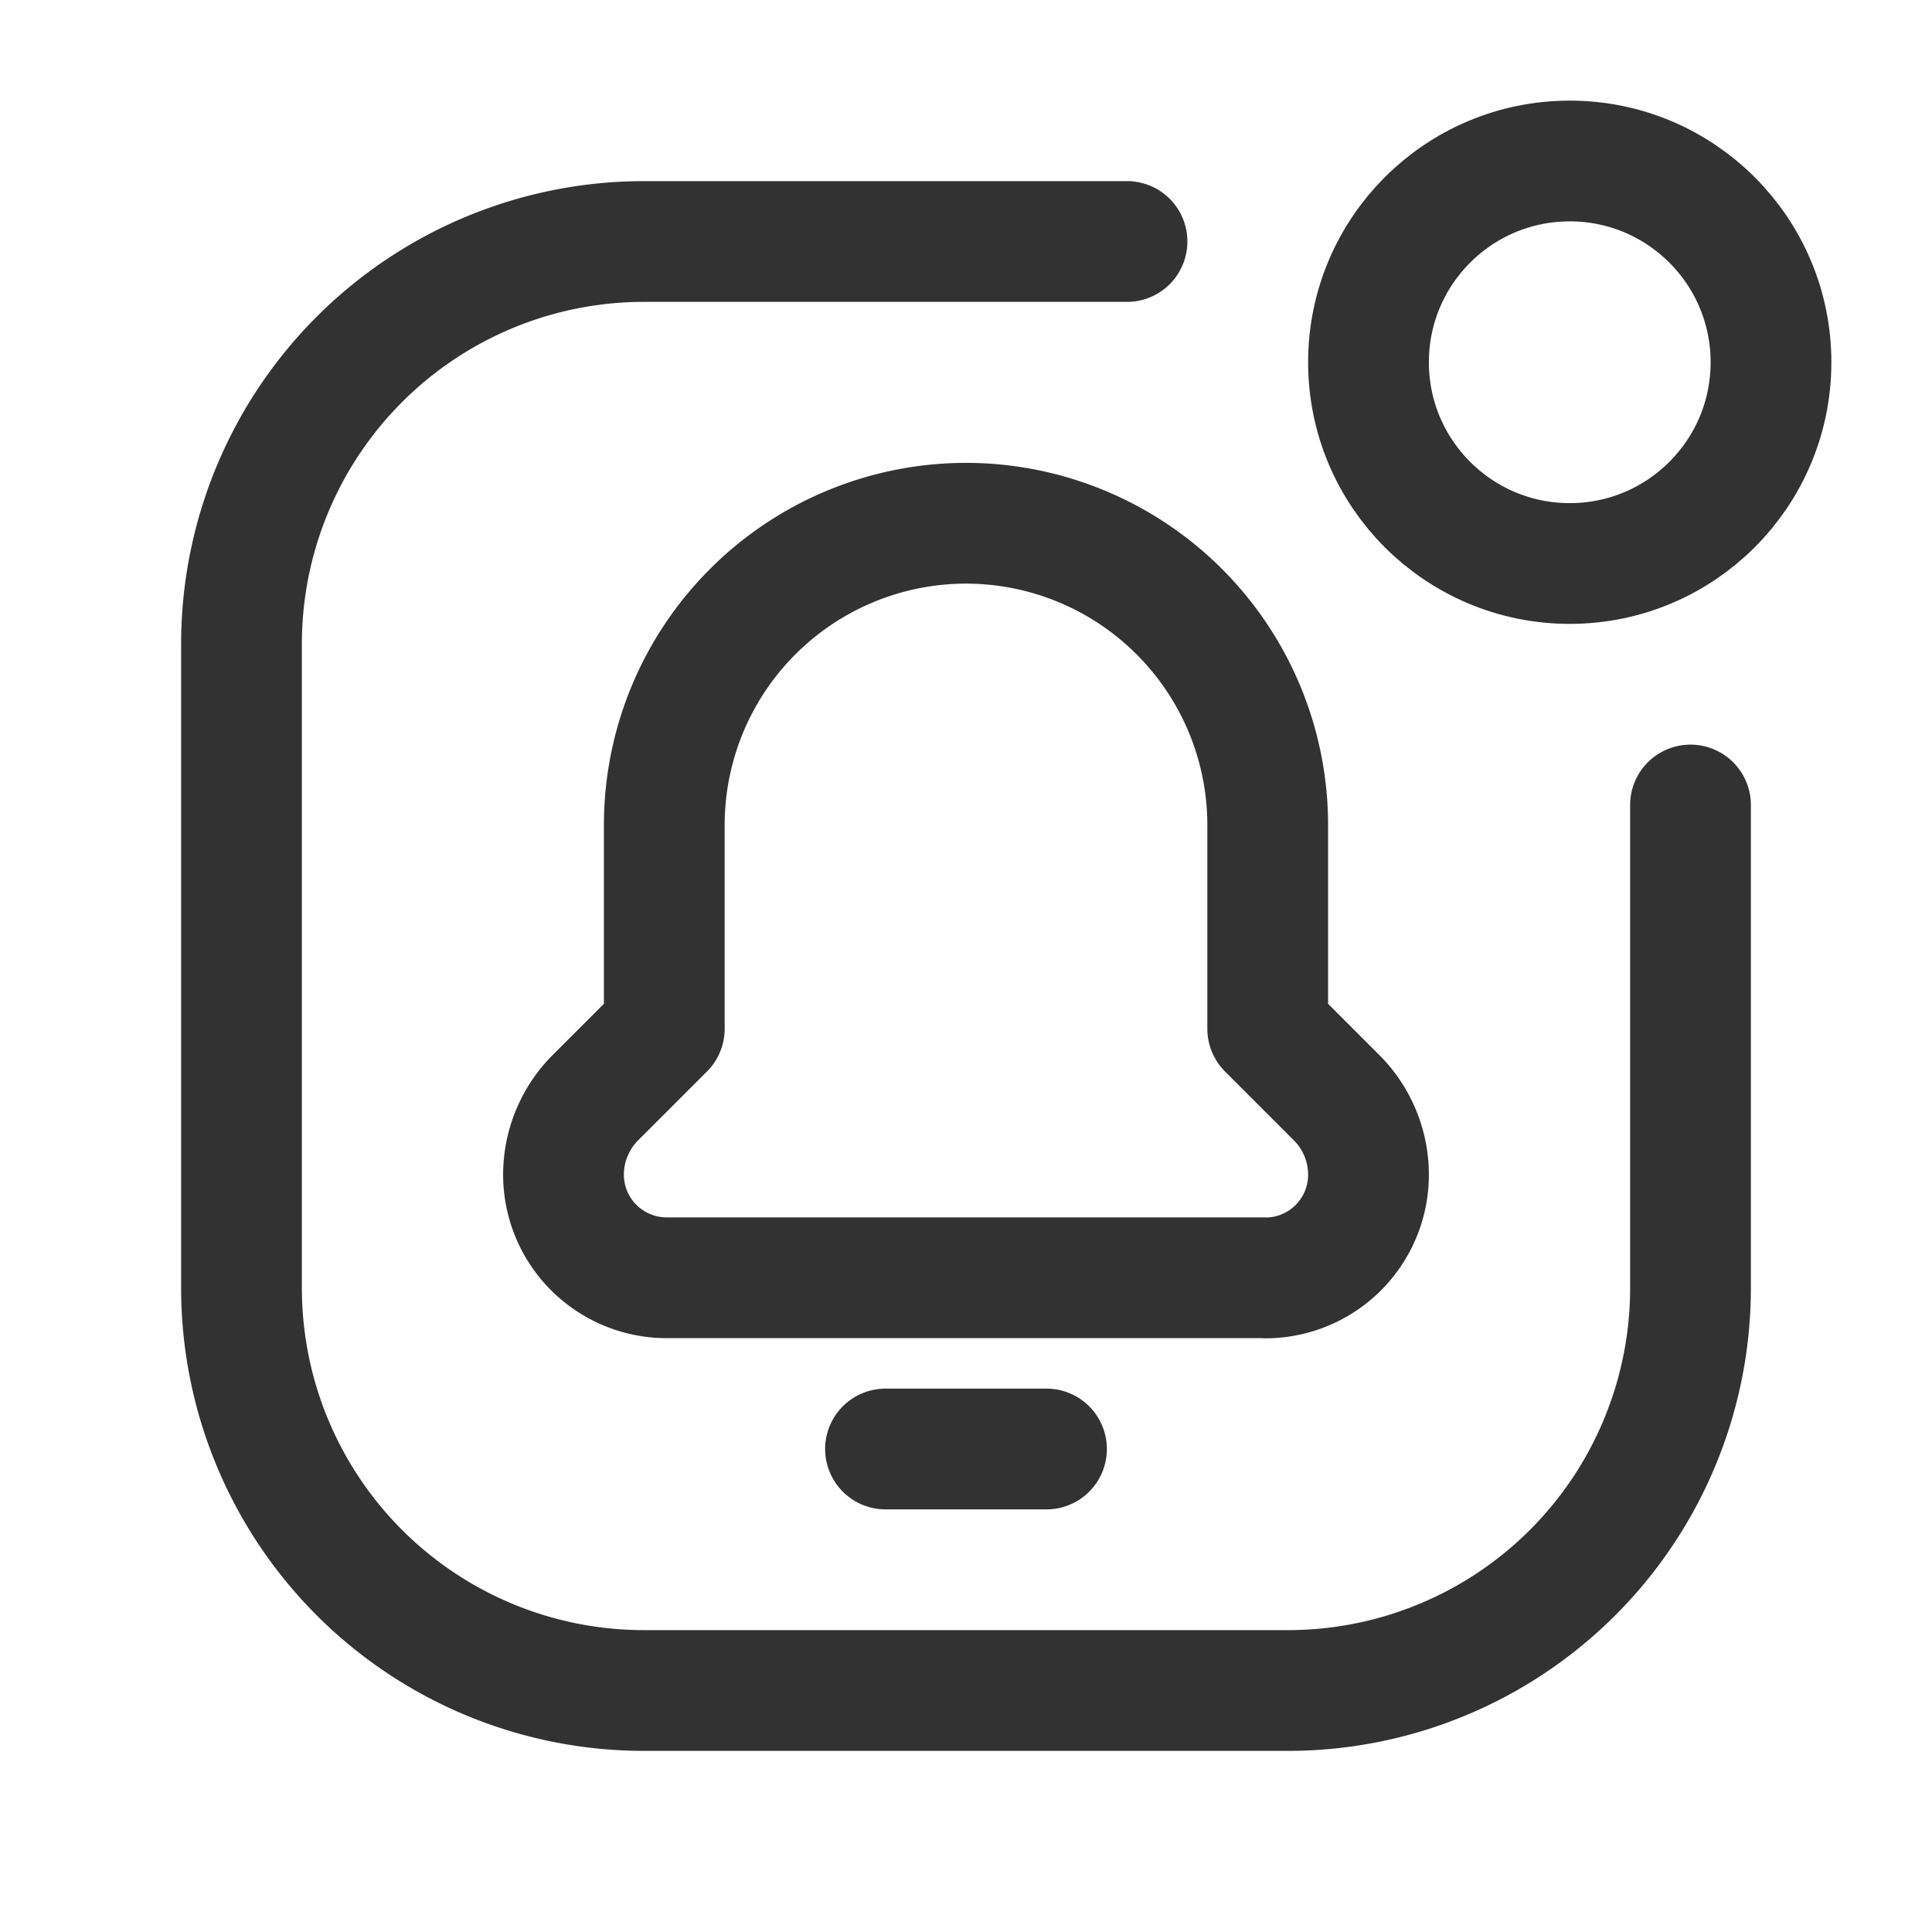 <svg id="Layer_3" data-name="Layer 3" xmlns="http://www.w3.org/2000/svg" viewBox="0 0 24 24"><title>bell-notifications-square</title><path d="M0,0H24V24H0Z" fill="none"/><path d="M11,18h2" fill="none" stroke="#323232" stroke-linecap="round" stroke-linejoin="round" stroke-width="1.5"/><path d="M15.719,15.875h0A1.282,1.282,0,0,0,17,14.592h0a1.357,1.357,0,0,0-.4-.96l-.852-.852V10.25A3.75,3.75,0,0,0,12,6.5h0a3.75,3.75,0,0,0-3.748,3.75v2.53l-.852.852a1.357,1.357,0,0,0-.4.96H7a1.282,1.282,0,0,0,1.283,1.281h7.434" fill="none" stroke="#323232" stroke-linecap="round" stroke-linejoin="round" stroke-width="1.5"/><path d="M21,10v6a5,5,0,0,1-5,5H8a5,5,0,0,1-5-5V8A5,5,0,0,1,8,3h6" fill="none" stroke="#323232" stroke-linecap="round" stroke-linejoin="round" stroke-width="1.5"/><circle cx="19.5" cy="4.5" r="2.5" fill="none" stroke="#323232" stroke-linecap="round" stroke-linejoin="round" stroke-width="1.5"/></svg>